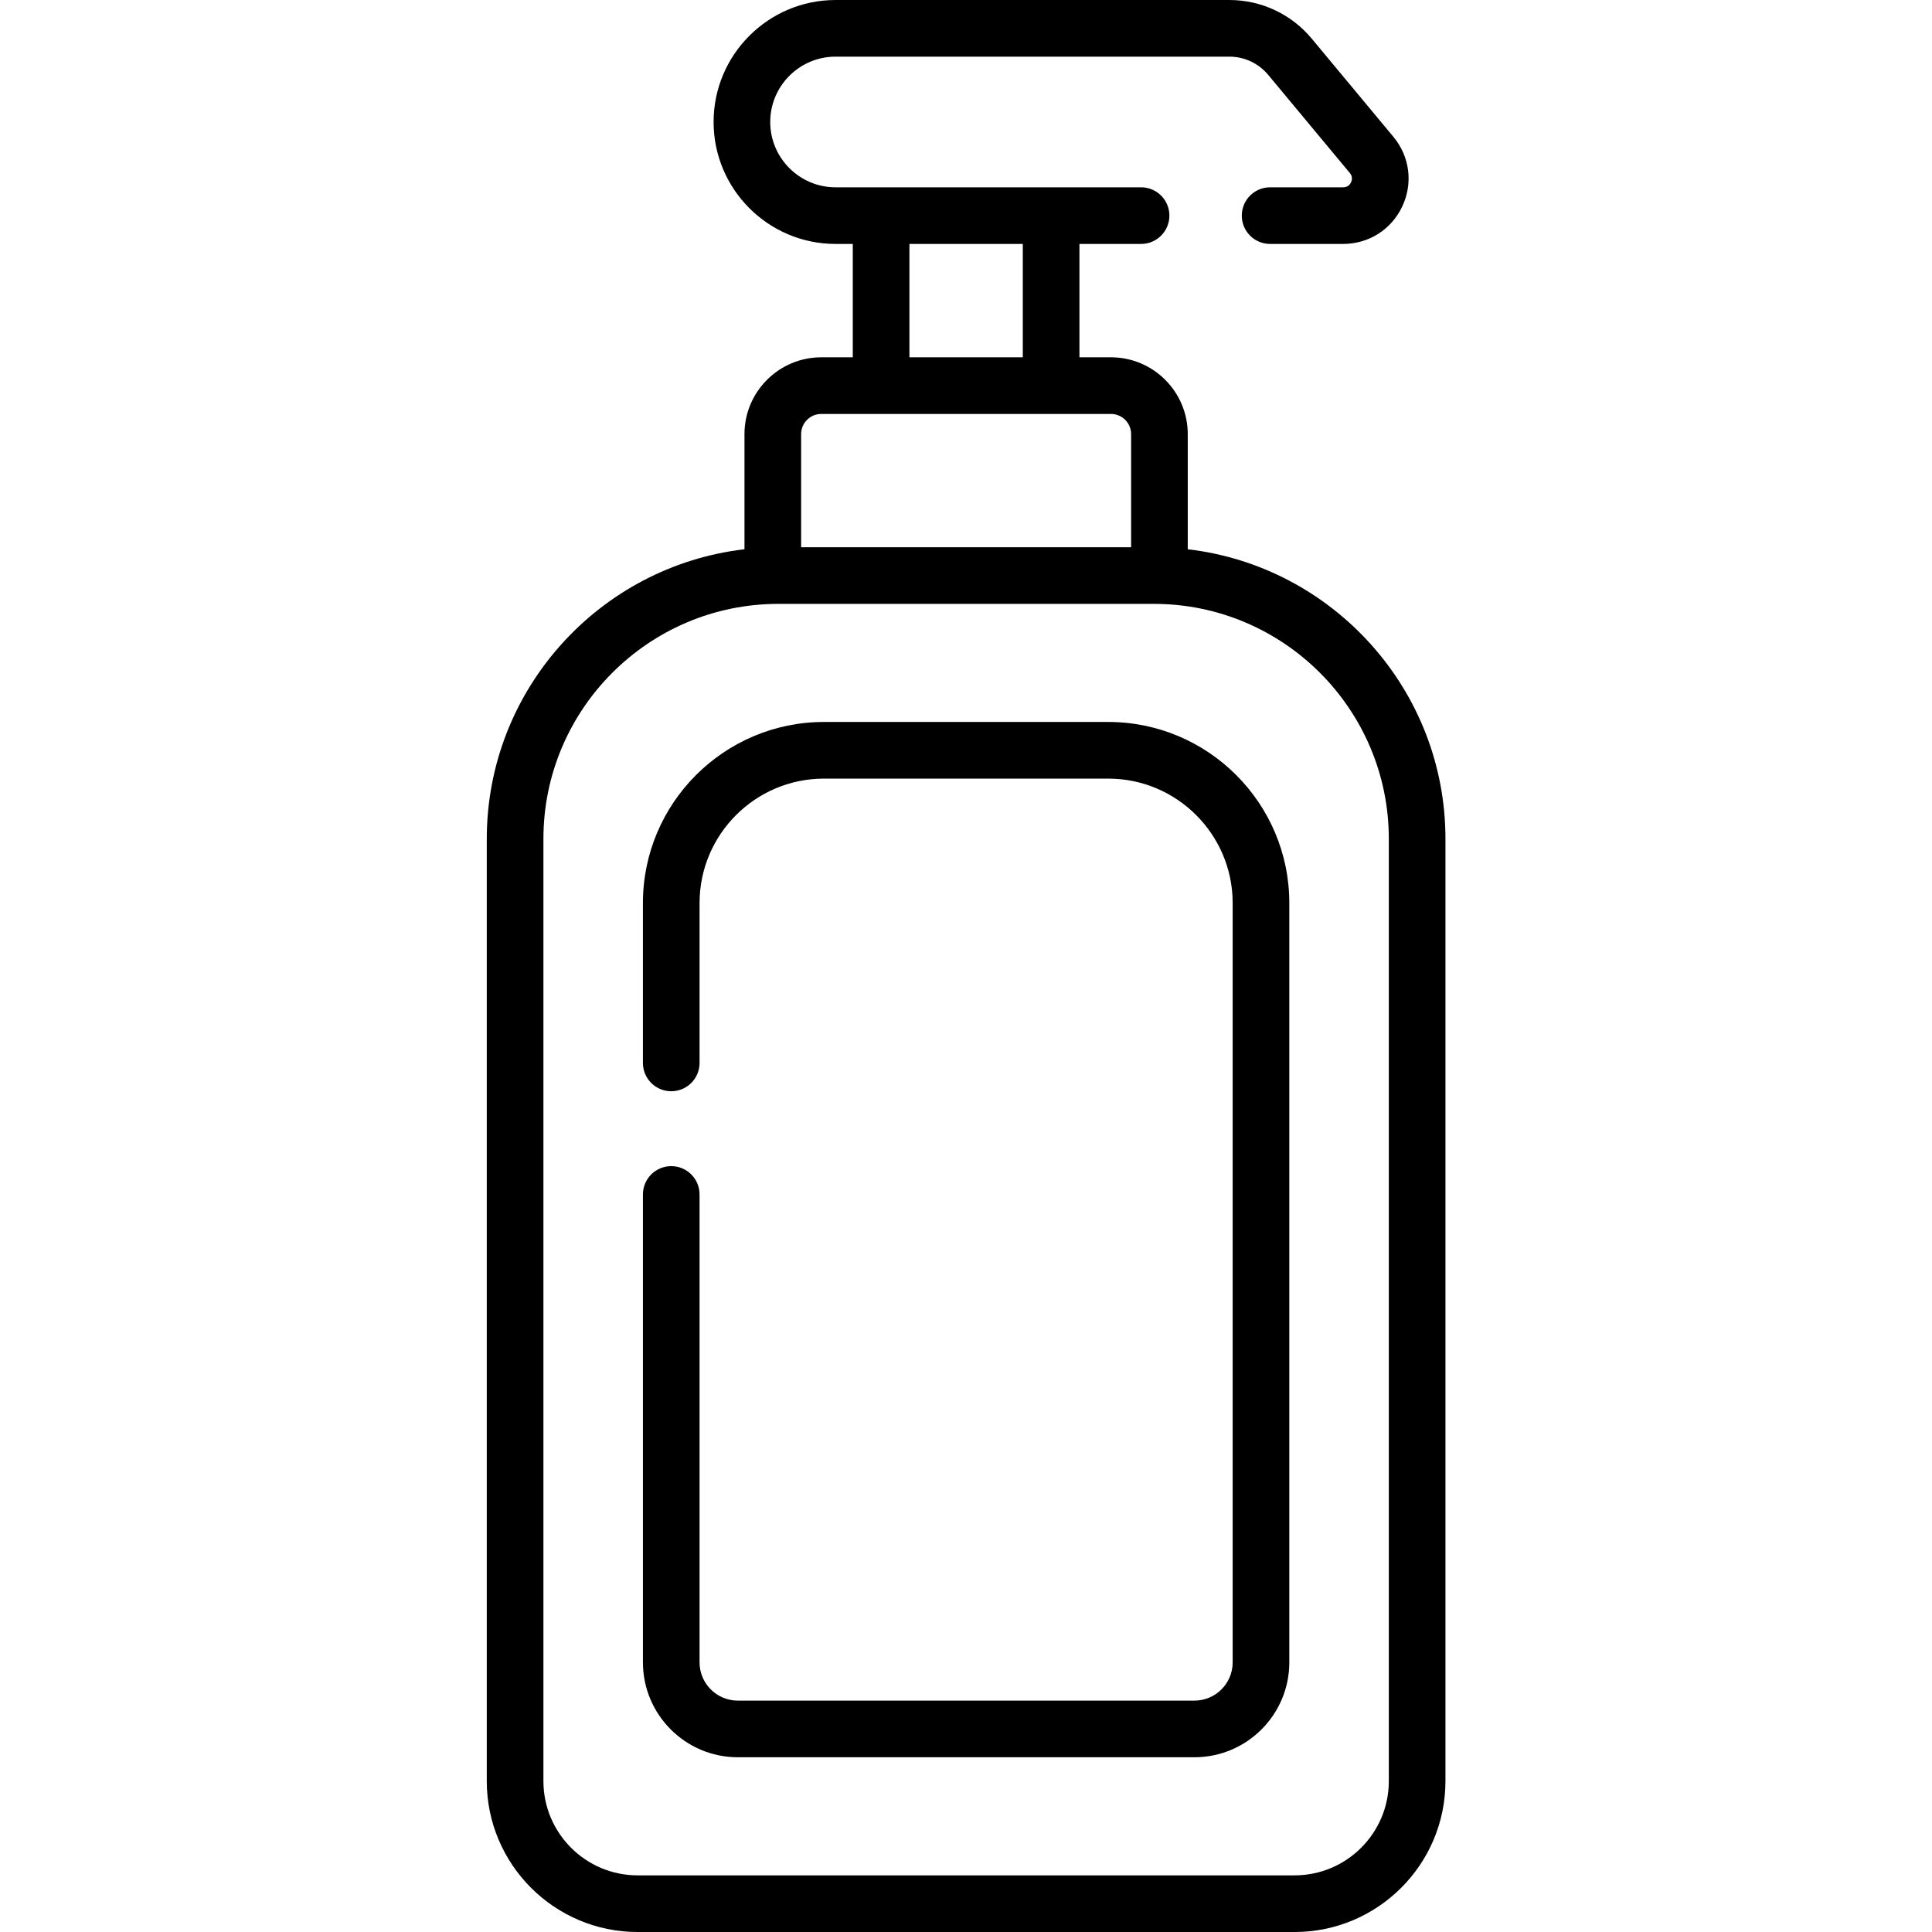 <svg height="512pt" viewBox="-129 0 512 512" width="512pt" xmlns="http://www.w3.org/2000/svg"><path d="m185.766 145.559v-30.512c0-11.227-9.129-20.359-20.355-20.359h-8.348v-30.043h16.336c4.145 0 7.504-3.359 7.504-7.504s-3.359-7.504-7.504-7.504h-80.969c-9.547 0-17.312-7.766-17.312-17.312s7.766-17.312 17.312-17.312h104.344c4 0 7.762 1.762 10.32 4.84l21.629 26c.773.934.598 1.852.316 2.457-.285.605-.879 1.328-2.09 1.328h-19.359c-4.148 0-7.504 3.359-7.504 7.504s3.359 7.504 7.504 7.504h19.359c6.789 0 12.797-3.816 15.68-9.965 2.883-6.148 1.977-13.207-2.367-18.426l-21.629-26.004c-5.418-6.516-13.383-10.25-21.859-10.25h-104.344c-17.82 0-32.32 14.5-32.32 32.324 0 17.82 14.5 32.32 32.32 32.32h4.566v30.043h-8.348c-11.223 0-20.355 9.133-20.355 20.359v30.512c-38.391 4.469-68.293 37.172-68.293 76.746v249.719c0 22.043 17.934 39.977 39.977 39.977h174.109c22.043 0 39.973-17.934 39.973-39.977v-249.719c0-39.574-29.898-72.273-68.293-76.746zm-73.758-80.914h30.043v30.043h-30.043zm-28.703 50.402c0-2.949 2.398-5.348 5.344-5.348h76.762c2.949 0 5.348 2.398 5.348 5.348v29.973h-87.453zm155.746 356.977c0 13.766-11.199 24.965-24.965 24.965h-174.109c-13.766 0-24.965-11.199-24.965-24.965v-249.719c0-34.34 27.934-62.273 62.27-62.273h99.496c34.336 0 62.273 27.934 62.273 62.273zm0 0"/><path d="m164.691 191.328h-75.324c-26.461 0-47.988 21.527-47.988 47.988v42.371c0 4.145 3.359 7.504 7.508 7.504 4.145 0 7.504-3.359 7.504-7.504v-42.371c0-18.184 14.793-32.977 32.977-32.977h75.324c18.184 0 32.977 14.793 32.977 32.977v201.234c0 5.586-4.543 10.133-10.133 10.133h-121.012c-5.586 0-10.133-4.547-10.133-10.133v-124.008c0-4.145-3.359-7.504-7.504-7.504s-7.504 3.359-7.504 7.504v124.008c0 13.863 11.277 25.141 25.141 25.141h121.016c13.863 0 25.141-11.277 25.141-25.141v-201.234c0-26.461-21.527-47.988-47.988-47.988zm0 0"/></svg>